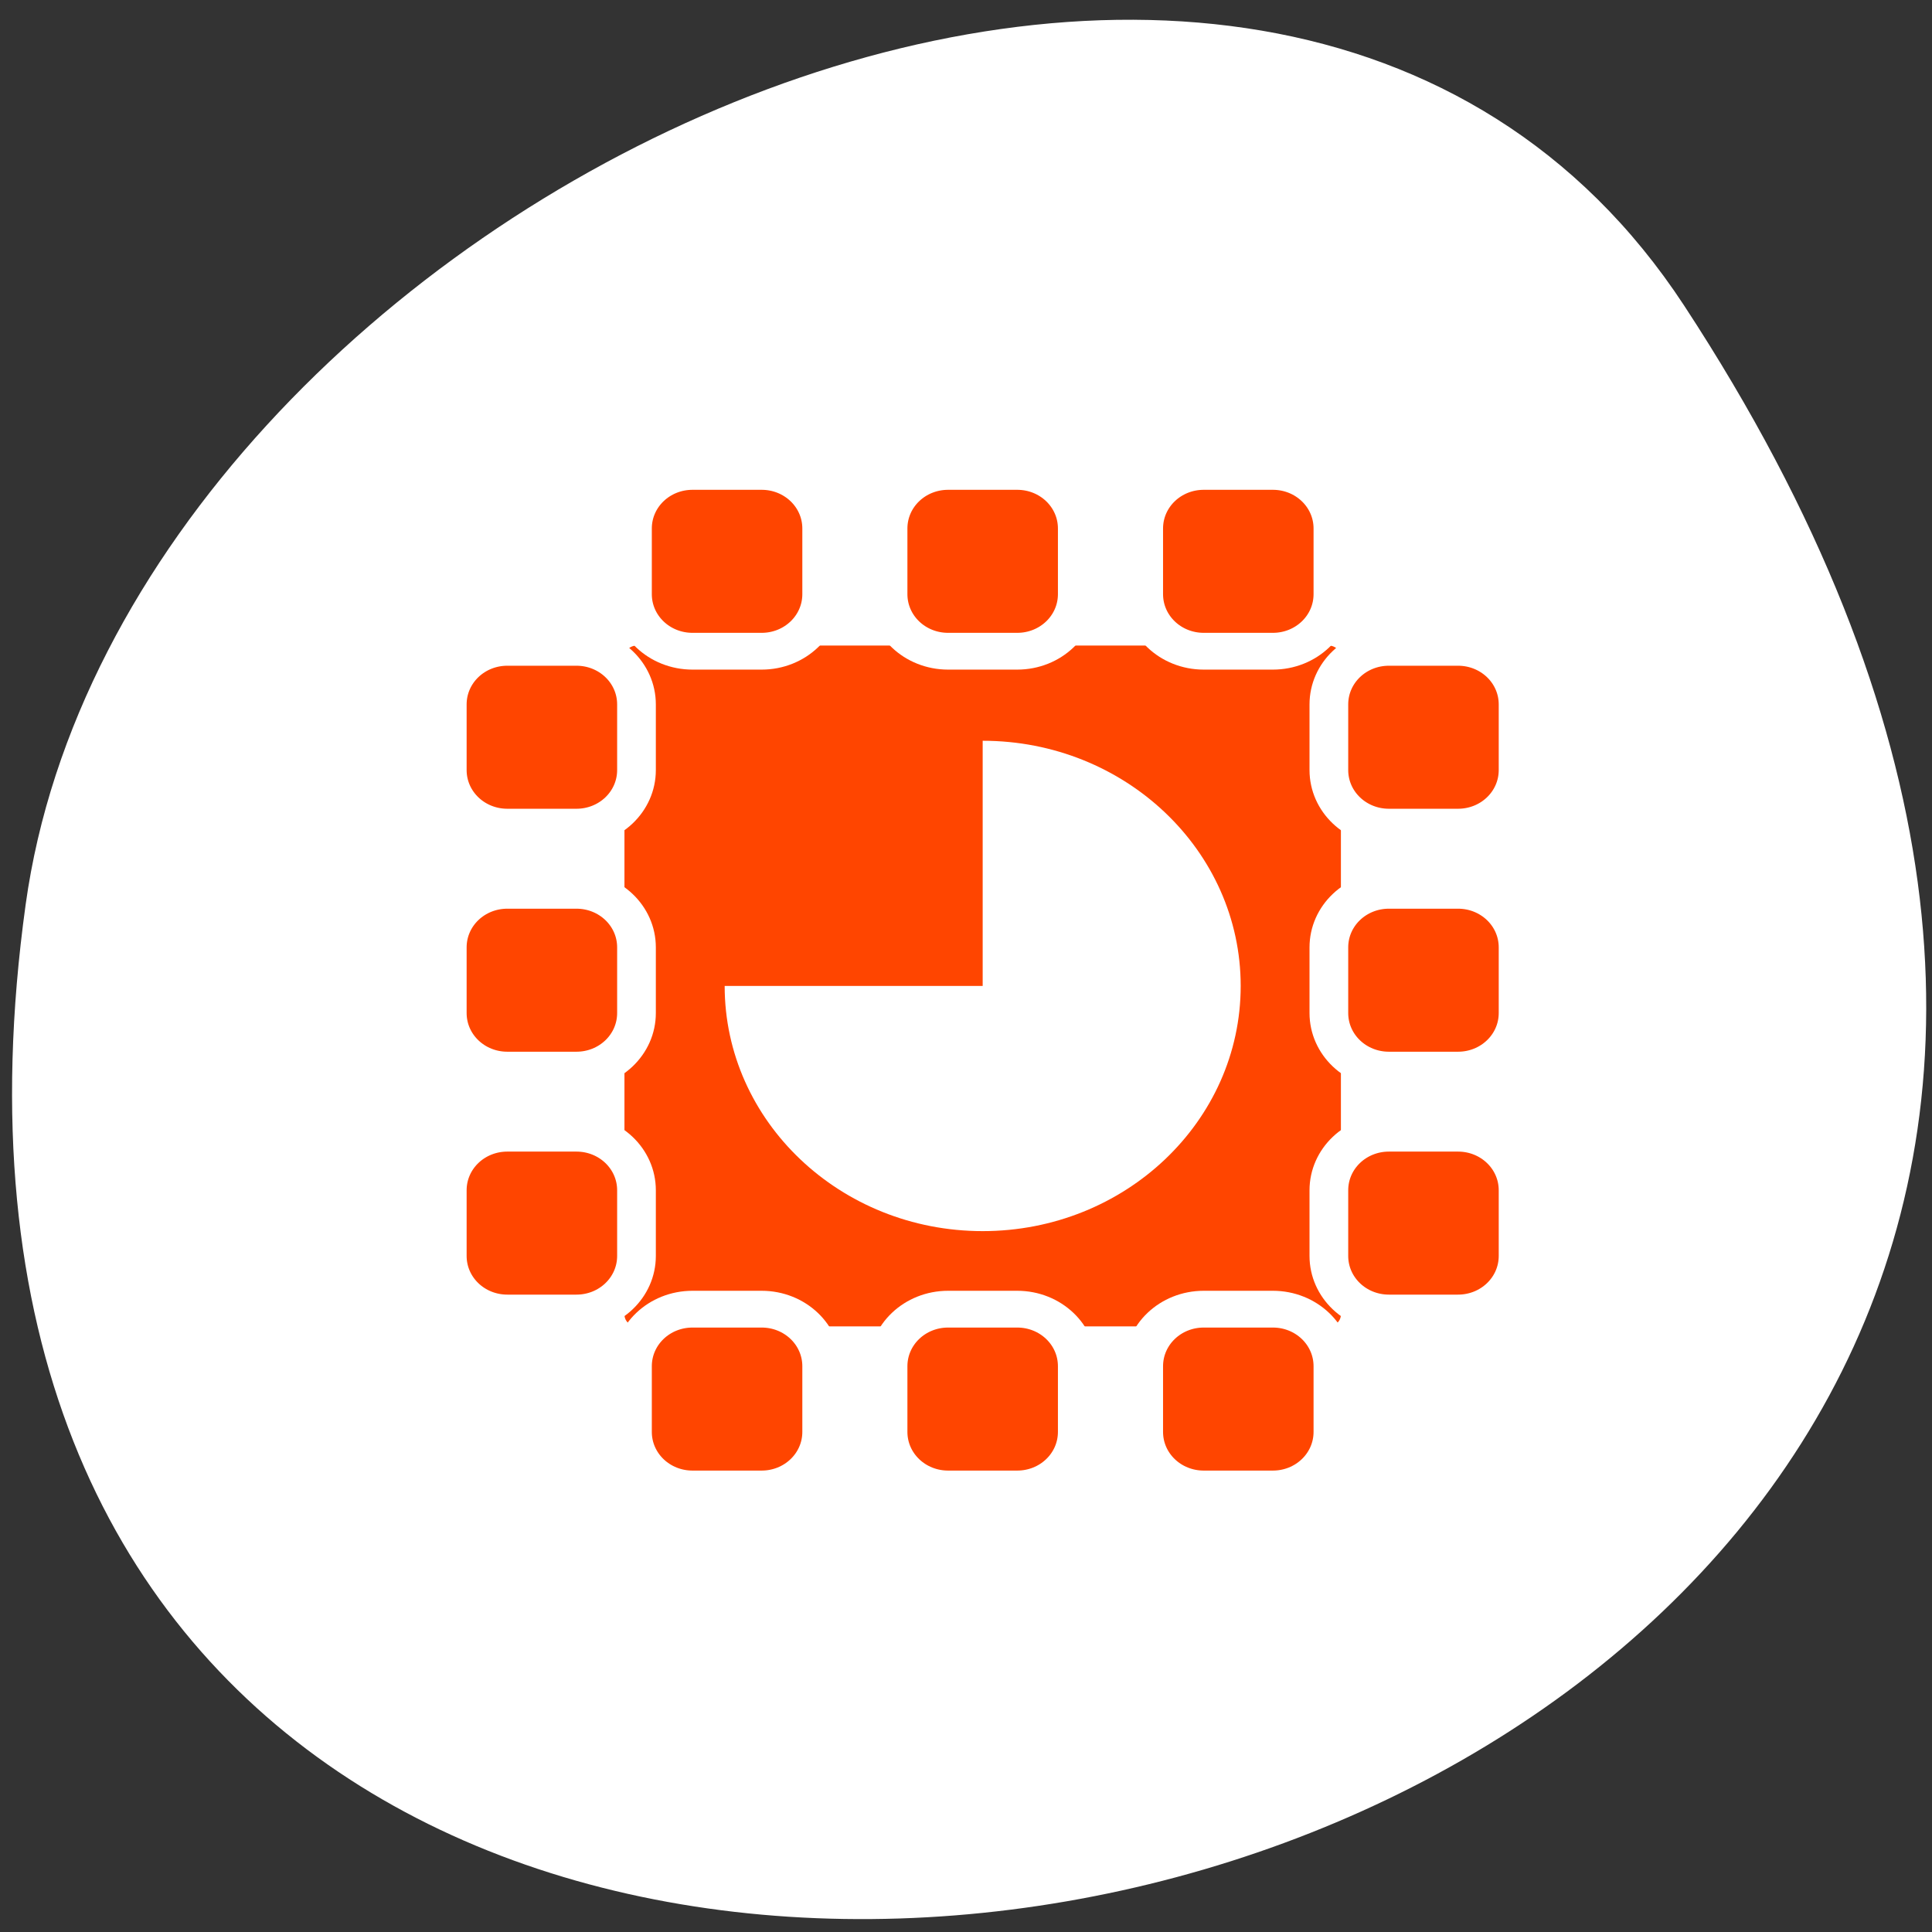 <svg xmlns="http://www.w3.org/2000/svg" viewBox="0 0 256 256"><rect x="0" y="0" width="256" height="256" fill="#333333" stroke="none"/><defs><clipPath><path transform="matrix(15.333 0 0 11.5 415 -125.5)" d="m -24 13 c 0 1.105 -0.672 2 -1.5 2 -0.828 0 -1.5 -0.895 -1.5 -2 0 -1.105 0.672 -2 1.5 -2 0.828 0 1.5 0.895 1.5 2 z"/></clipPath></defs><path d="m 222.65 37.868 c 145.18 221.56 -251.35 307.3 -219.76 79.37 12.881 -92.96 164.23 -164.13 219.76 -79.37 z" transform="translate(0.508 2.624)" style="fill:#fff;color:#000"/><g transform="matrix(2.735 0 0 2.599 48.16 51.911)" style="fill:#ff4500"><path d="m 16.23 4.603 c -1.579 0 -2.846 1.267 -2.846 2.846 v 3.274 c 0 0.407 0.276 0.691 0.428 1.04 h -0.214 c -1.116 0 -1.96 0.866 -2.05 1.958 -0.289 -0.098 -0.503 -0.337 -0.826 -0.337 h -3.274 c -1.579 0 -2.846 1.267 -2.846 2.846 v 3.274 c 0 1.579 1.267 2.846 2.846 2.846 h 3.274 c 0.298 0 0.496 -0.222 0.765 -0.306 v 3.764 c -0.269 -0.084 -0.467 -0.306 -0.765 -0.306 h -3.274 c -1.579 0 -2.846 1.267 -2.846 2.846 v 3.305 c 0 1.579 1.267 2.846 2.846 2.846 h 3.274 c 0.298 0 0.496 -0.222 0.765 -0.306 v 3.764 c -0.269 -0.084 -0.467 -0.306 -0.765 -0.306 h -3.274 c -1.579 0 -2.846 1.267 -2.846 2.846 v 3.274 c 0 1.579 1.267 2.846 2.846 2.846 h 3.274 c 0.298 0 0.496 -0.222 0.765 -0.306 v 0.367 c 0 1.166 0.919 2.126 2.081 2.142 -0.031 0.169 -0.184 0.28 -0.184 0.459 v 3.274 c 0 1.579 1.267 2.846 2.846 2.846 h 3.274 c 1.579 0 2.846 -1.267 2.846 -2.846 v -3.274 c 0 -0.179 -0.152 -0.29 -0.184 -0.459 h 3.519 c -0.031 0.169 -0.184 0.28 -0.184 0.459 v 3.274 c 0 1.579 1.267 2.846 2.846 2.846 h 3.305 c 1.579 0 2.846 -1.267 2.846 -2.846 v -3.274 c 0 -0.179 -0.152 -0.29 -0.184 -0.459 h 3.519 c -0.031 0.169 -0.184 0.28 -0.184 0.459 v 3.274 c 0 1.579 1.267 2.846 2.846 2.846 h 3.274 c 1.579 0 2.846 -1.267 2.846 -2.846 v -3.274 c 0 -0.179 -0.152 -0.29 -0.184 -0.459 1.162 -0.016 2.081 -0.976 2.081 -2.142 v -0.367 c 0.269 0.084 0.467 0.306 0.765 0.306 h 3.274 c 1.579 0 2.846 -1.267 2.846 -2.846 v -3.274 c 0 -1.579 -1.267 -2.846 -2.846 -2.846 h -3.274 c -0.298 0 -0.496 0.222 -0.765 0.306 v -3.764 c 0.269 0.084 0.467 0.306 0.765 0.306 h 3.274 c 1.579 0 2.846 -1.267 2.846 -2.846 v -3.305 c 0 -1.579 -1.267 -2.846 -2.846 -2.846 h -3.274 c -0.298 0 -0.496 0.222 -0.765 0.306 v -3.764 c 0.269 0.084 0.467 0.306 0.765 0.306 h 3.274 c 1.579 0 2.846 -1.267 2.846 -2.846 v -3.274 c 0 -1.579 -1.267 -2.846 -2.846 -2.846 h -3.274 c -0.323 0 -0.538 0.239 -0.826 0.337 -0.09 -1.092 -0.934 -1.958 -2.05 -1.958 h -0.214 c 0.152 -0.349 0.428 -0.633 0.428 -1.04 v -3.274 c 0 -1.579 -1.267 -2.846 -2.846 -2.846 h -3.274 c -1.579 0 -2.846 1.267 -2.846 2.846 v 3.274 c 0 0.407 0.276 0.691 0.428 1.04 h -4.01 c 0.152 -0.349 0.428 -0.633 0.428 -1.04 v -3.274 c 0 -1.579 -1.267 -2.846 -2.846 -2.846 h -3.305 c -1.579 0 -2.846 1.267 -2.846 2.846 v 3.274 c 0 0.407 0.276 0.691 0.428 1.04 h -4.01 c 0.152 -0.349 0.428 -0.633 0.428 -1.04 v -3.274 c 0 -1.579 -1.267 -2.846 -2.846 -2.846 h -3.274 z" style="stroke:#fff;stroke-linecap:round;stroke-linejoin:round;stroke-width:8.125"/><g style="fill-rule:evenodd"><g style="stroke:#fff"><path d="m 13.25 11.375 c -1.201 0 -2.168 0.967 -2.168 2.168 v 33.5 c 0 1.201 0.967 2.168 2.168 2.168 h 33.5 c 1.201 0 2.168 -0.967 2.168 -2.168 v -33.5 c 0 -1.201 -0.967 -2.168 -2.168 -2.168 h -33.5 z" style="stroke-width:3.125"/><g style="stroke-width:1.875"><path d="m 46.968 6.972 c 0 -1.613 -1.298 -2.911 -2.911 -2.911 h -3.345 c -1.613 0 -2.911 1.298 -2.911 2.911 v 3.345 c 0 1.613 1.298 2.911 2.911 2.911 h 3.345 c 1.613 0 2.911 -1.298 2.911 -2.911 v -3.345 z"/><path d="m 34.583 6.972 c 0 -1.613 -1.298 -2.911 -2.911 -2.911 h -3.345 c -1.613 0 -2.911 1.298 -2.911 2.911 v 3.345 c 0 1.613 1.298 2.911 2.911 2.911 h 3.345 c 1.613 0 2.911 -1.298 2.911 -2.911 v -3.345 z"/><path d="m 22.2 6.972 c 0 -1.613 -1.298 -2.911 -2.911 -2.911 h -3.345 c -1.613 0 -2.911 1.298 -2.911 2.911 v 3.345 c 0 1.613 1.298 2.911 2.911 2.911 h 3.345 c 1.613 0 2.911 -1.298 2.911 -2.911 v -3.345 z"/><path d="m 46.968 49.683 c 0 -1.613 -1.298 -2.911 -2.911 -2.911 h -3.345 c -1.613 0 -2.911 1.298 -2.911 2.911 v 3.345 c 0 1.613 1.298 2.911 2.911 2.911 h 3.345 c 1.613 0 2.911 -1.298 2.911 -2.911 v -3.345 z"/><path d="m 34.583 49.683 c 0 -1.613 -1.298 -2.911 -2.911 -2.911 h -3.345 c -1.613 0 -2.911 1.298 -2.911 2.911 v 3.345 c 0 1.613 1.298 2.911 2.911 2.911 h 3.345 c 1.613 0 2.911 -1.298 2.911 -2.911 v -3.345 z"/><path d="m 22.2 49.683 c 0 -1.613 -1.298 -2.911 -2.911 -2.911 h -3.345 c -1.613 0 -2.911 1.298 -2.911 2.911 v 3.345 c 0 1.613 1.298 2.911 2.911 2.911 h 3.345 c 1.613 0 2.911 -1.298 2.911 -2.911 v -3.345 z"/><path d="m 6.972 13.03 c -1.613 0 -2.911 1.298 -2.911 2.911 v 3.345 c 0 1.613 1.298 2.911 2.911 2.911 h 3.345 c 1.613 0 2.911 -1.298 2.911 -2.911 v -3.345 c 0 -1.613 -1.298 -2.911 -2.911 -2.911 h -3.345 z"/><path d="m 6.972 25.417 c -1.613 0 -2.911 1.298 -2.911 2.911 v 3.345 c 0 1.613 1.298 2.911 2.911 2.911 h 3.345 c 1.613 0 2.911 -1.298 2.911 -2.911 v -3.345 c 0 -1.613 -1.298 -2.911 -2.911 -2.911 h -3.345 z"/><path d="m 6.972 37.801 c -1.613 0 -2.911 1.298 -2.911 2.911 v 3.345 c 0 1.613 1.298 2.911 2.911 2.911 h 3.345 c 1.613 0 2.911 -1.298 2.911 -2.911 v -3.345 c 0 -1.613 -1.298 -2.911 -2.911 -2.911 h -3.345 z"/><path d="m 49.683 13.03 c -1.613 0 -2.911 1.298 -2.911 2.911 v 3.345 c 0 1.613 1.298 2.911 2.911 2.911 h 3.345 c 1.613 0 2.911 -1.298 2.911 -2.911 v -3.345 c 0 -1.613 -1.298 -2.911 -2.911 -2.911 h -3.345 z"/><path d="m 49.683 25.417 c -1.613 0 -2.911 1.298 -2.911 2.911 v 3.345 c 0 1.613 1.298 2.911 2.911 2.911 h 3.345 c 1.613 0 2.911 -1.298 2.911 -2.911 v -3.345 c 0 -1.613 -1.298 -2.911 -2.911 -2.911 h -3.345 z"/><path d="m 49.683 37.801 c -1.613 0 -2.911 1.298 -2.911 2.911 v 3.345 c 0 1.613 1.298 2.911 2.911 2.911 h 3.345 c 1.613 0 2.911 -1.298 2.911 -2.911 v -3.345 c 0 -1.613 -1.298 -2.911 -2.911 -2.911 h -3.345 z"/></g></g><path d="m 30 17.793 v 12.5 h -12.5 c 0 6.9 5.6 12.5 12.5 12.5 6.9 0 12.5 -5.6 12.5 -12.5 0 -6.9 -5.6 -12.5 -12.5 -12.5 z" style="fill:#fff;color:#000"/></g></g></svg>
